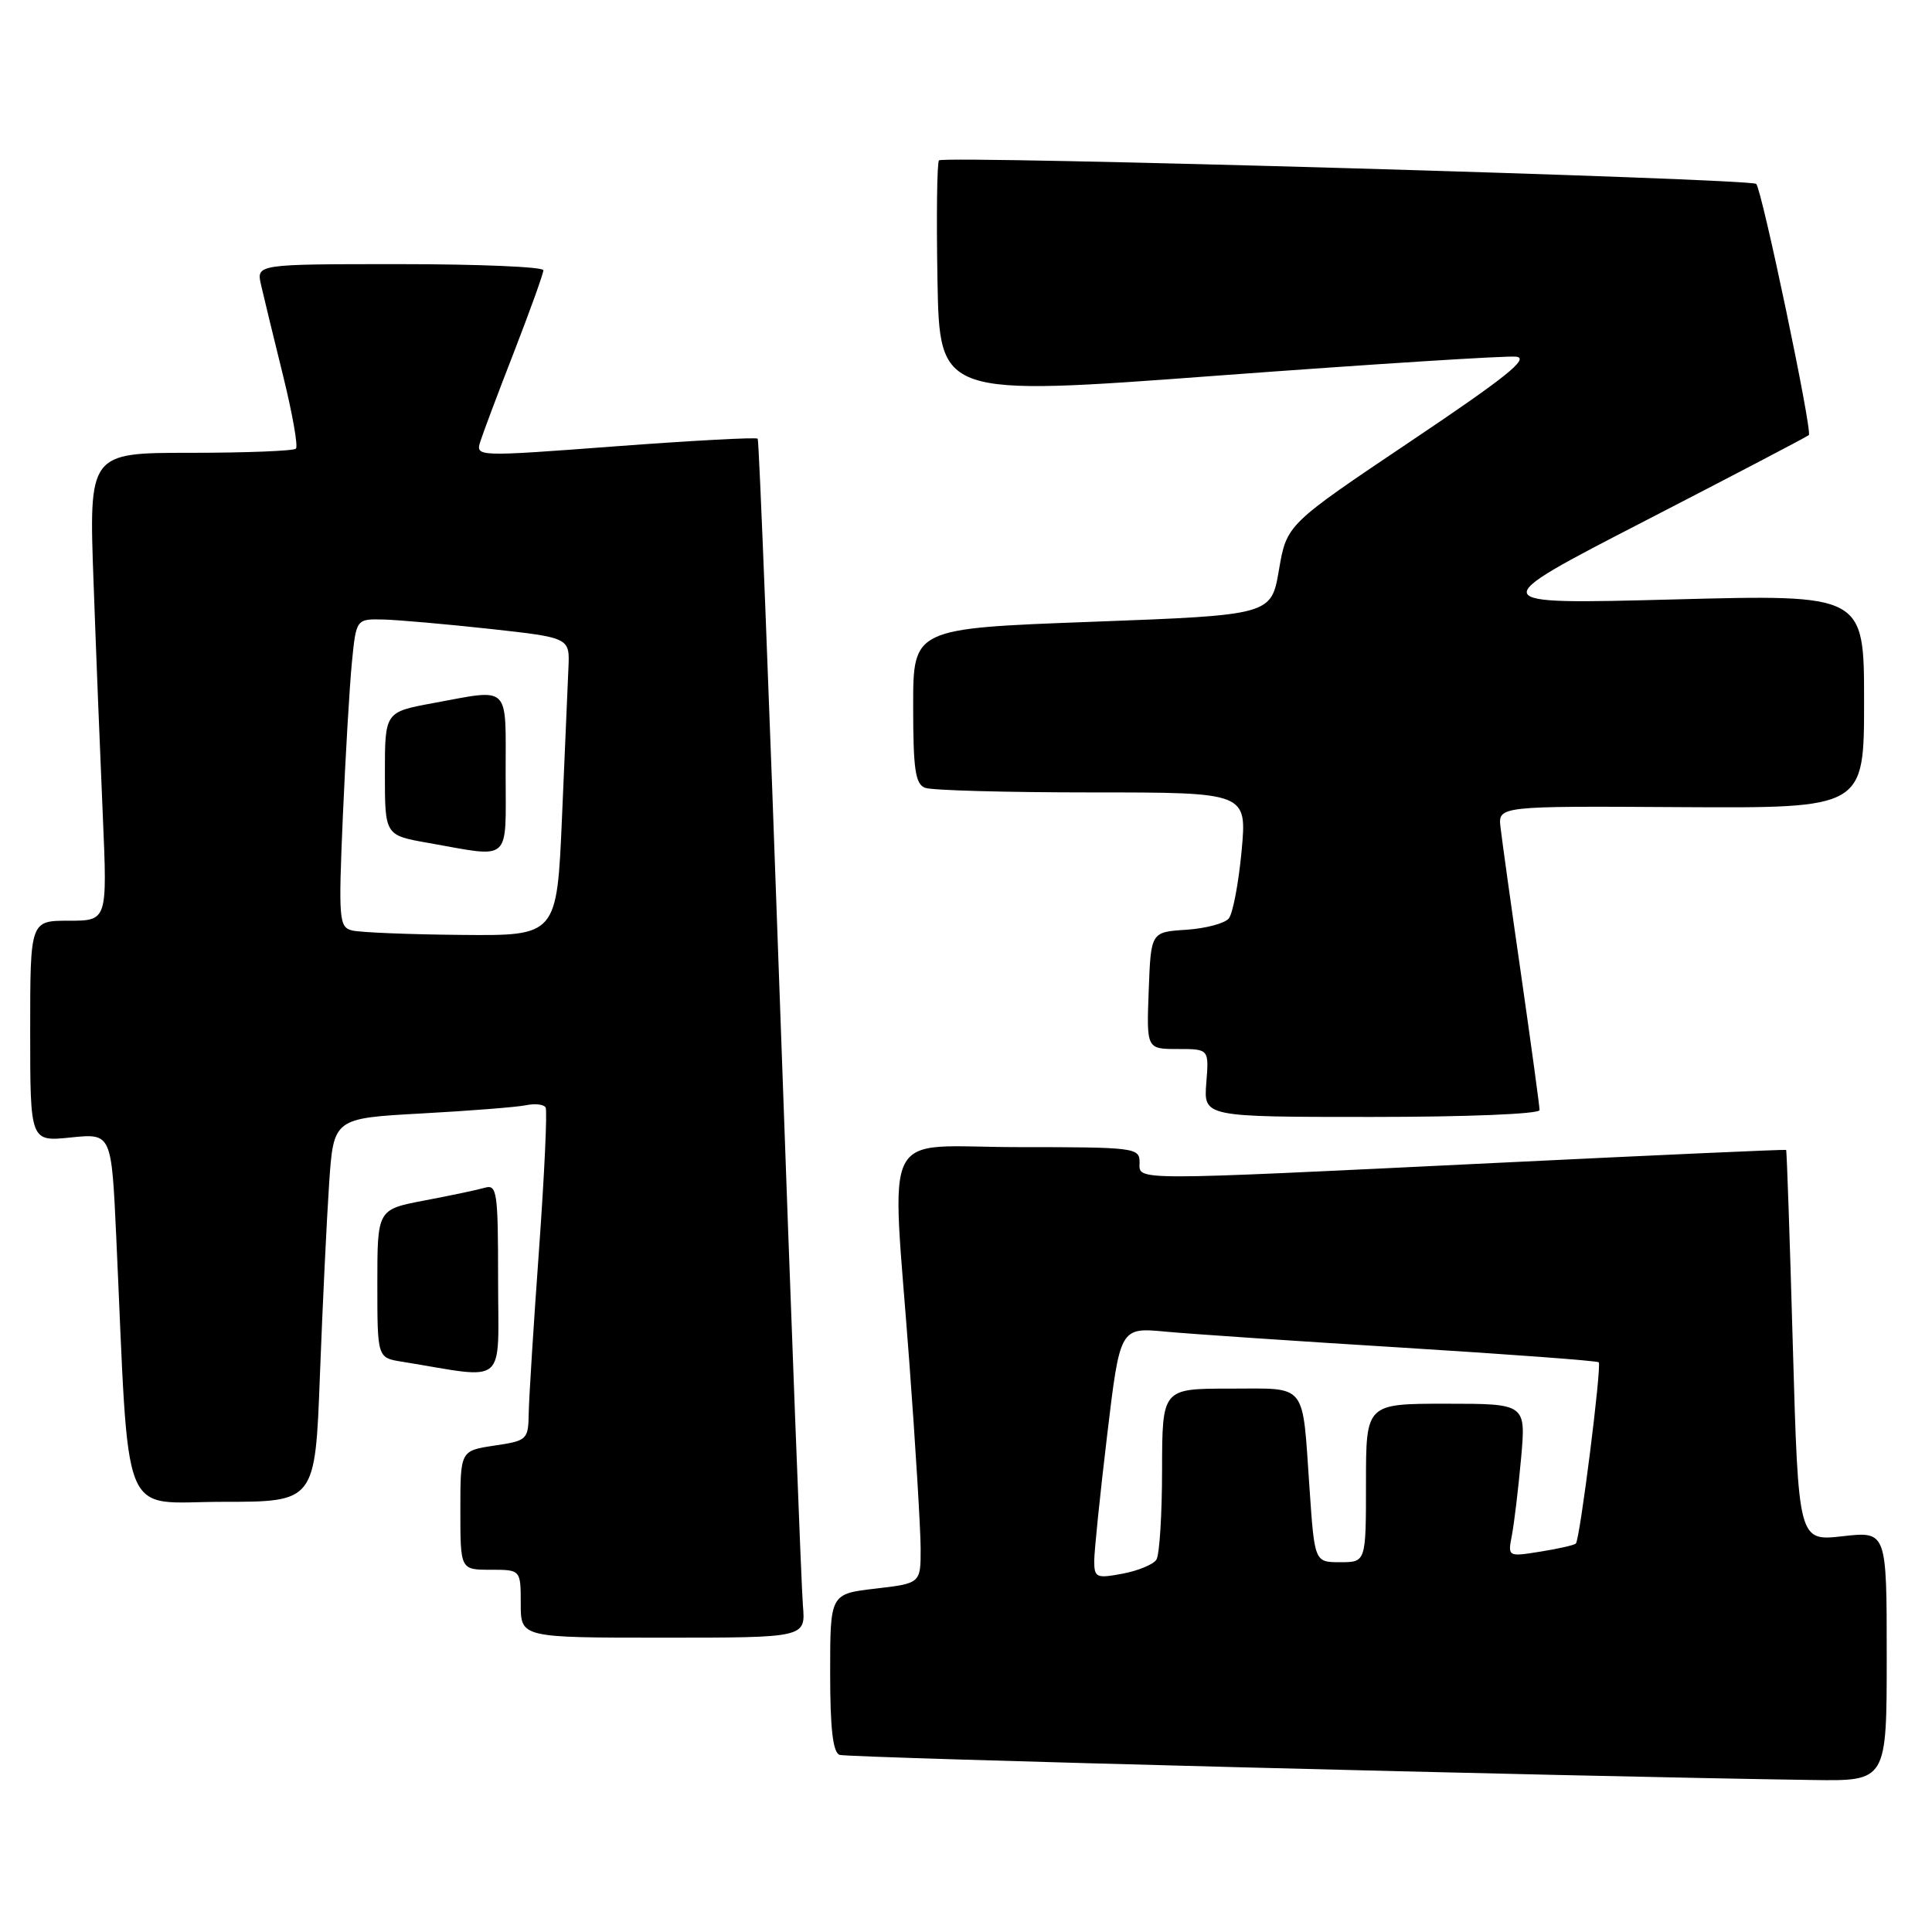 <?xml version="1.0" encoding="UTF-8" standalone="no"?>
<!DOCTYPE svg PUBLIC "-//W3C//DTD SVG 1.1//EN" "http://www.w3.org/Graphics/SVG/1.1/DTD/svg11.dtd" >
<svg xmlns="http://www.w3.org/2000/svg" xmlns:xlink="http://www.w3.org/1999/xlink" version="1.1" viewBox="0 0 256 256">
 <g >
 <path fill="currentColor"
d=" M 250.00 219.45 C 250.00 202.90 250.00 202.90 244.15 203.56 C 238.30 204.22 238.30 204.22 237.56 178.36 C 237.16 164.14 236.76 152.44 236.67 152.37 C 236.57 152.29 219.40 153.06 198.50 154.08 C 148.99 156.48 151.00 156.48 151.00 154.00 C 151.00 152.08 150.33 152.00 135.00 152.00 C 116.35 152.00 118.13 148.50 120.49 180.50 C 121.31 191.50 121.98 202.59 121.99 205.15 C 122.00 209.80 122.00 209.80 116.00 210.50 C 110.00 211.20 110.00 211.20 110.00 221.63 C 110.00 229.06 110.36 232.20 111.25 232.53 C 112.29 232.92 207.90 235.39 240.25 235.86 C 250.00 236.00 250.00 236.00 250.00 219.45 Z  M 106.39 212.75 C 106.19 210.41 104.83 174.75 103.37 133.50 C 101.91 92.25 100.58 58.33 100.40 58.13 C 100.23 57.92 91.74 58.38 81.55 59.14 C 63.11 60.53 63.02 60.52 63.64 58.52 C 63.99 57.41 66.01 52.03 68.14 46.56 C 70.26 41.09 72.00 36.25 72.00 35.81 C 72.00 35.36 63.44 35.00 52.98 35.00 C 33.96 35.00 33.96 35.00 34.59 37.75 C 34.93 39.26 36.24 44.64 37.49 49.70 C 38.74 54.76 39.52 59.15 39.21 59.45 C 38.91 59.75 32.62 60.00 25.22 60.00 C 11.77 60.00 11.77 60.00 12.40 77.25 C 12.74 86.74 13.30 100.69 13.63 108.25 C 14.22 122.00 14.22 122.00 9.11 122.00 C 4.00 122.00 4.00 122.00 4.00 136.64 C 4.00 151.28 4.00 151.28 9.38 150.72 C 14.77 150.17 14.77 150.17 15.40 163.83 C 17.18 202.60 15.73 199.00 29.49 199.00 C 41.76 199.00 41.76 199.00 42.39 182.25 C 42.74 173.04 43.29 161.60 43.61 156.84 C 44.20 148.18 44.20 148.18 55.85 147.54 C 62.26 147.19 68.48 146.70 69.69 146.45 C 70.89 146.20 72.07 146.33 72.30 146.75 C 72.53 147.16 72.14 155.60 71.43 165.50 C 70.71 175.40 70.10 185.16 70.06 187.19 C 70.00 190.78 69.88 190.90 65.50 191.55 C 61.00 192.23 61.00 192.23 61.00 200.11 C 61.00 208.00 61.00 208.00 65.00 208.00 C 69.00 208.00 69.00 208.00 69.00 212.50 C 69.00 217.00 69.00 217.00 87.88 217.00 C 106.75 217.00 106.75 217.00 106.39 212.75 Z  M 66.00 169.43 C 66.00 157.94 65.85 156.91 64.25 157.38 C 63.29 157.66 59.69 158.42 56.25 159.07 C 50.00 160.26 50.00 160.26 50.00 170.08 C 50.00 179.91 50.00 179.91 53.25 180.43 C 67.45 182.73 66.00 183.98 66.00 169.43 Z  M 204.00 147.09 C 204.00 146.59 202.91 138.61 201.58 129.34 C 200.24 120.08 199.01 111.22 198.83 109.65 C 198.50 106.80 198.50 106.80 222.75 106.95 C 247.00 107.09 247.00 107.09 247.00 92.93 C 247.00 78.76 247.00 78.76 221.75 79.43 C 196.50 80.09 196.50 80.09 217.91 69.05 C 229.68 62.98 239.48 57.85 239.68 57.65 C 240.18 57.15 233.46 25.13 232.71 24.37 C 231.99 23.65 125.10 20.57 124.42 21.25 C 124.16 21.51 124.07 28.65 124.22 37.12 C 124.50 52.52 124.50 52.52 161.50 49.76 C 181.85 48.25 199.57 47.12 200.88 47.26 C 202.73 47.45 199.59 49.97 186.88 58.50 C 170.50 69.50 170.50 69.50 169.47 75.50 C 168.45 81.50 168.45 81.50 144.72 82.39 C 121.00 83.27 121.00 83.27 121.00 93.53 C 121.00 101.96 121.28 103.89 122.58 104.39 C 123.45 104.73 133.40 105.00 144.70 105.00 C 165.23 105.00 165.23 105.00 164.52 112.75 C 164.12 117.01 163.36 121.04 162.82 121.70 C 162.28 122.36 159.74 123.03 157.17 123.20 C 152.50 123.50 152.50 123.50 152.21 131.25 C 151.92 139.00 151.92 139.00 156.06 139.00 C 160.20 139.00 160.20 139.00 159.84 143.50 C 159.49 148.00 159.49 148.00 181.74 148.00 C 194.40 148.00 204.00 147.61 204.00 147.09 Z  M 144.99 206.86 C 144.99 205.56 145.76 198.06 146.70 190.19 C 148.41 175.88 148.41 175.88 154.46 176.45 C 157.78 176.76 171.97 177.72 185.99 178.58 C 200.02 179.45 211.65 180.31 211.84 180.51 C 212.26 180.93 209.35 203.98 208.81 204.53 C 208.60 204.74 206.48 205.22 204.10 205.60 C 199.78 206.29 199.78 206.29 200.34 203.40 C 200.64 201.80 201.19 197.24 201.55 193.25 C 202.20 186.00 202.20 186.00 191.60 186.00 C 181.00 186.00 181.00 186.00 181.00 196.50 C 181.00 207.00 181.00 207.00 177.59 207.00 C 174.19 207.00 174.19 207.00 173.52 197.25 C 172.53 182.98 173.35 184.00 162.93 184.00 C 154.00 184.00 154.00 184.00 153.98 194.75 C 153.98 200.66 153.64 206.02 153.23 206.66 C 152.83 207.30 150.81 208.13 148.75 208.52 C 145.28 209.17 145.00 209.05 144.99 206.86 Z  M 46.65 123.29 C 44.92 122.85 44.84 121.87 45.43 108.16 C 45.78 100.10 46.32 90.91 46.63 87.75 C 47.20 82.00 47.20 82.00 50.85 82.09 C 52.86 82.15 59.22 82.71 65.00 83.34 C 75.50 84.50 75.50 84.50 75.32 88.50 C 75.22 90.70 74.84 99.59 74.47 108.25 C 73.79 124.00 73.79 124.00 61.14 123.88 C 54.19 123.82 47.67 123.55 46.65 123.29 Z  M 67.00 102.50 C 67.00 90.56 67.73 91.26 57.37 93.17 C 51.00 94.35 51.00 94.35 51.00 102.51 C 51.00 110.68 51.00 110.68 56.75 111.69 C 67.90 113.66 67.00 114.47 67.00 102.50 Z "/>
</g>
</svg>